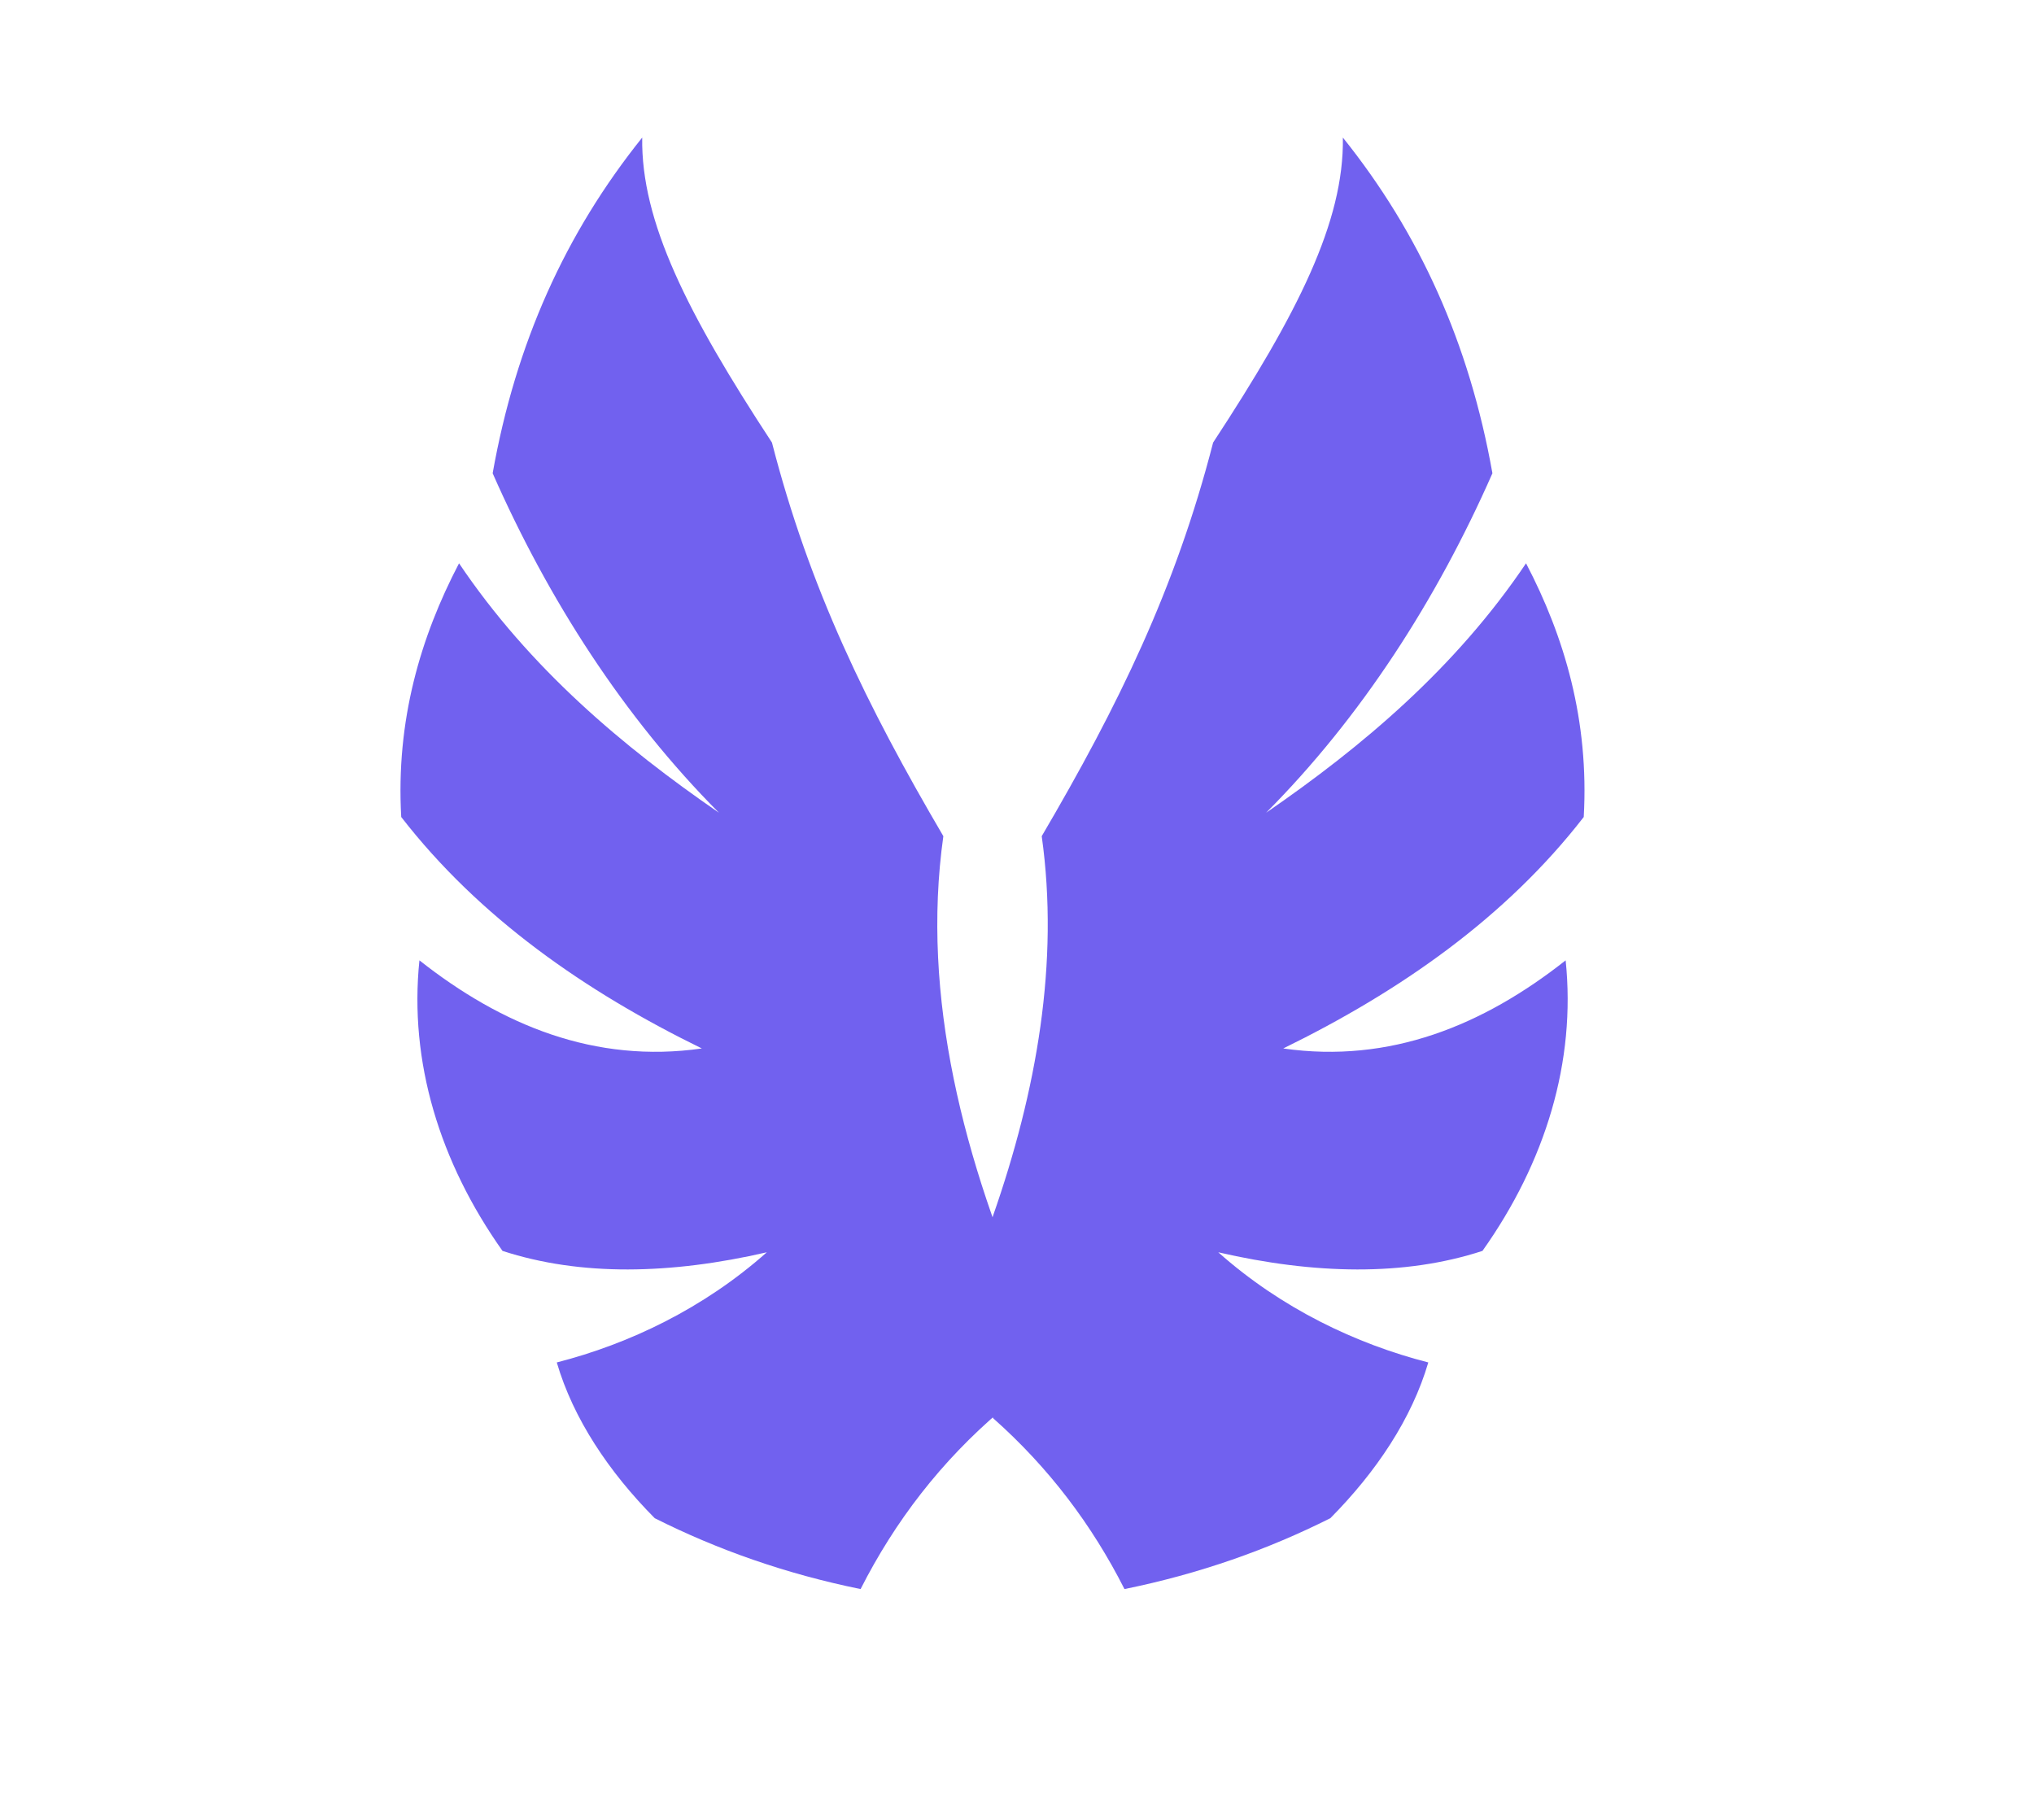 <svg width="19" height="17" viewBox="0 0 19 17" fill="none" xmlns="http://www.w3.org/2000/svg">
<path fill-rule="evenodd" clip-rule="evenodd" d="M5.999 1.285C5.987 2.07 6.421 2.929 7.211 4.134C7.562 5.498 8.097 6.592 8.812 7.811C8.601 9.311 9.002 10.848 9.646 12.315C9.479 12.623 9.381 12.843 9.354 13.171C8.791 13.649 8.36 14.211 8.039 14.844C7.341 14.702 6.703 14.477 6.116 14.182C5.686 13.748 5.355 13.252 5.201 12.727C5.876 12.554 6.572 12.223 7.163 11.698C6.264 11.905 5.424 11.923 4.694 11.685C4.106 10.855 3.82 9.915 3.918 8.971C4.686 9.577 5.558 9.937 6.556 9.794C5.466 9.261 4.479 8.574 3.748 7.632C3.697 6.732 3.928 5.95 4.288 5.262C4.947 6.241 5.819 6.975 6.716 7.592C5.828 6.7 5.122 5.602 4.602 4.421C4.818 3.206 5.282 2.179 5.999 1.285Z" fill="#7161EF"/>
<path fill-rule="evenodd" clip-rule="evenodd" d="M12.544 1.285C12.556 2.07 12.122 2.929 11.332 4.134C10.981 5.498 10.446 6.592 9.731 7.811C9.896 8.989 9.685 10.189 9.275 11.36C9.22 11.516 9.248 13.222 9.277 13.248C9.797 13.709 10.2 14.244 10.504 14.844C11.202 14.702 11.84 14.477 12.427 14.182C12.857 13.748 13.188 13.252 13.342 12.727C12.667 12.554 11.971 12.223 11.38 11.698C12.279 11.905 13.12 11.923 13.848 11.685C14.437 10.855 14.723 9.915 14.625 8.971C13.857 9.577 12.985 9.937 11.987 9.794C13.076 9.261 14.064 8.574 14.794 7.632C14.845 6.732 14.615 5.95 14.255 5.262C13.596 6.241 12.724 6.975 11.827 7.592C12.715 6.7 13.421 5.602 13.941 4.421C13.725 3.206 13.261 2.179 12.544 1.285Z" fill="#7161EF"/>
</svg>
